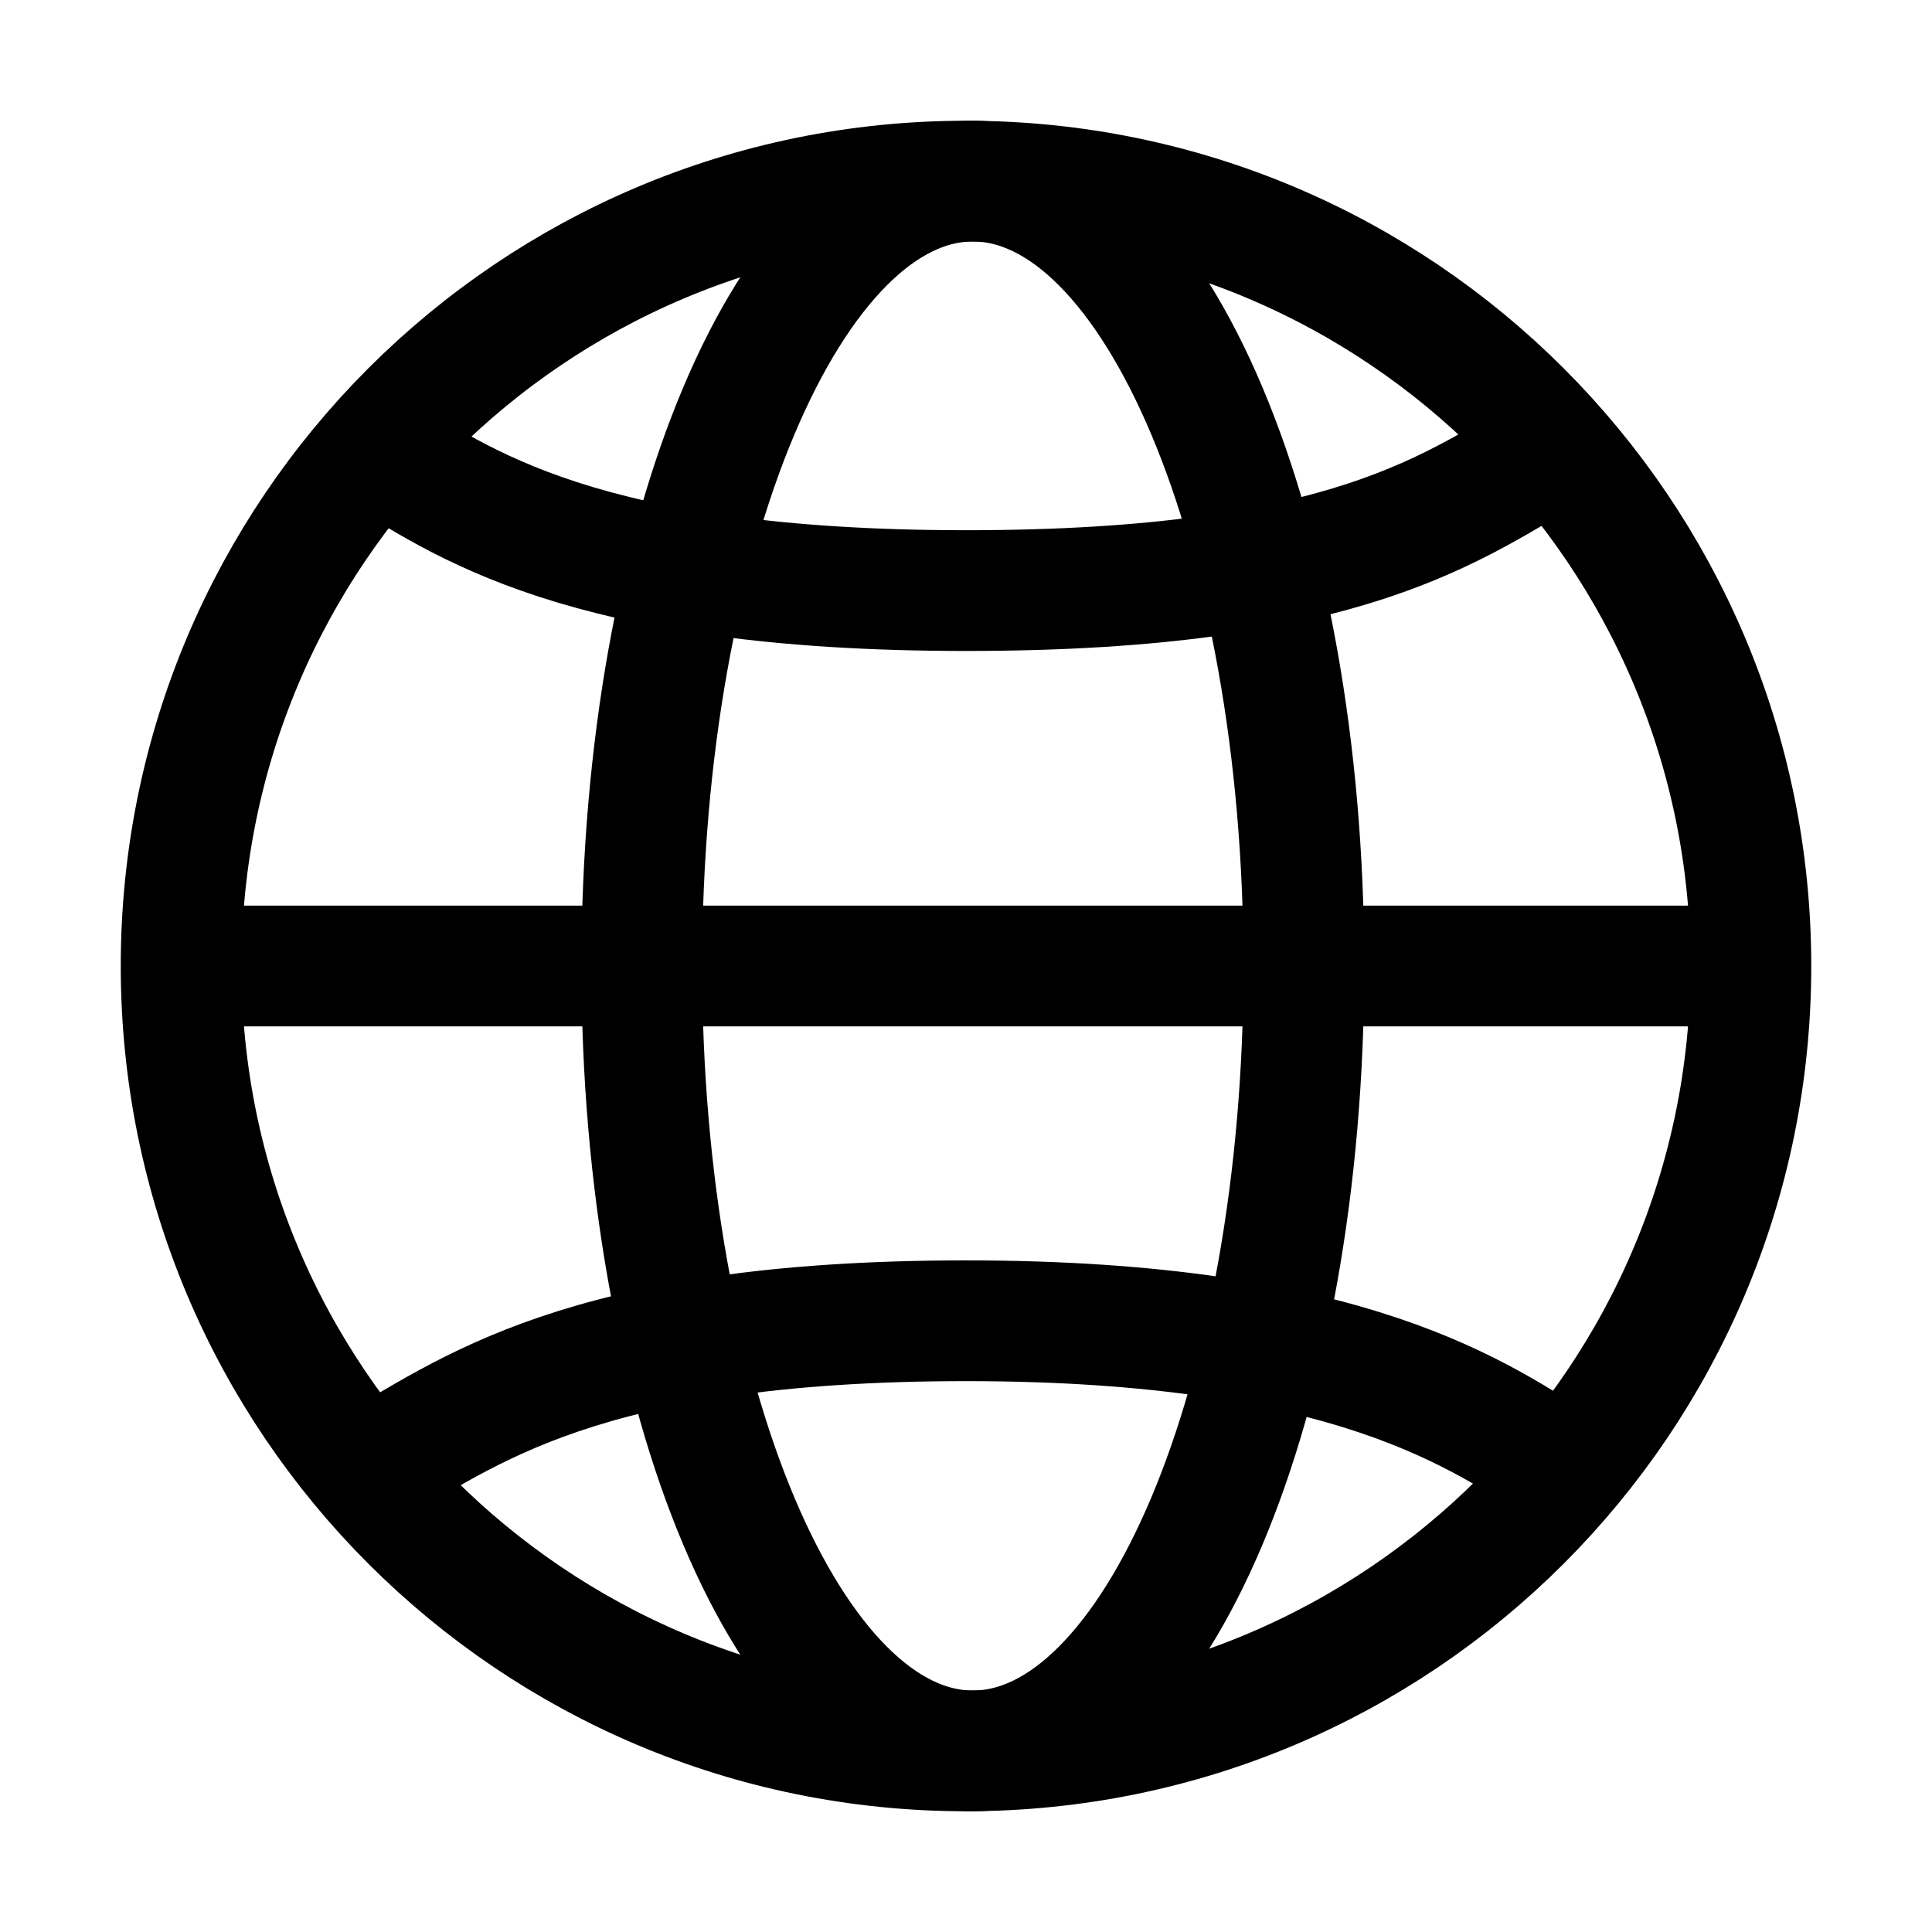 <svg width="16" height="16" viewBox="0 0 16 16" fill="none" xmlns="http://www.w3.org/2000/svg">
<path d="M8 14.5C11.59 14.5 14.5 11.59 14.5 8C14.5 4.41 11.59 1.5 8 1.5C4.41 1.5 1.5 4.41 1.5 8C1.5 11.59 4.41 14.5 8 14.5Z" stroke="currentColor" stroke-miterlimit="10"/>
<path d="M1.5 8H14.5" stroke="currentColor" stroke-miterlimit="10"/>
<path d="M3.083 3.704C3.818 4.156 4.807 4.891 8 4.891C11.194 4.891 12.041 4.185 12.889 3.704" stroke="currentColor" stroke-miterlimit="10"/>
<path d="M12.974 12.182C12.268 11.73 11.194 10.938 8 10.938C4.807 10.938 3.874 11.701 3.026 12.182" stroke="currentColor" stroke-miterlimit="10"/>
<path d="M8.057 14.5C9.571 14.5 10.798 11.59 10.798 8C10.798 4.41 9.571 1.5 8.057 1.5C6.543 1.5 5.315 4.41 5.315 8C5.315 11.59 6.543 14.5 8.057 14.5Z" stroke="currentColor" stroke-miterlimit="10"/>
</svg>
